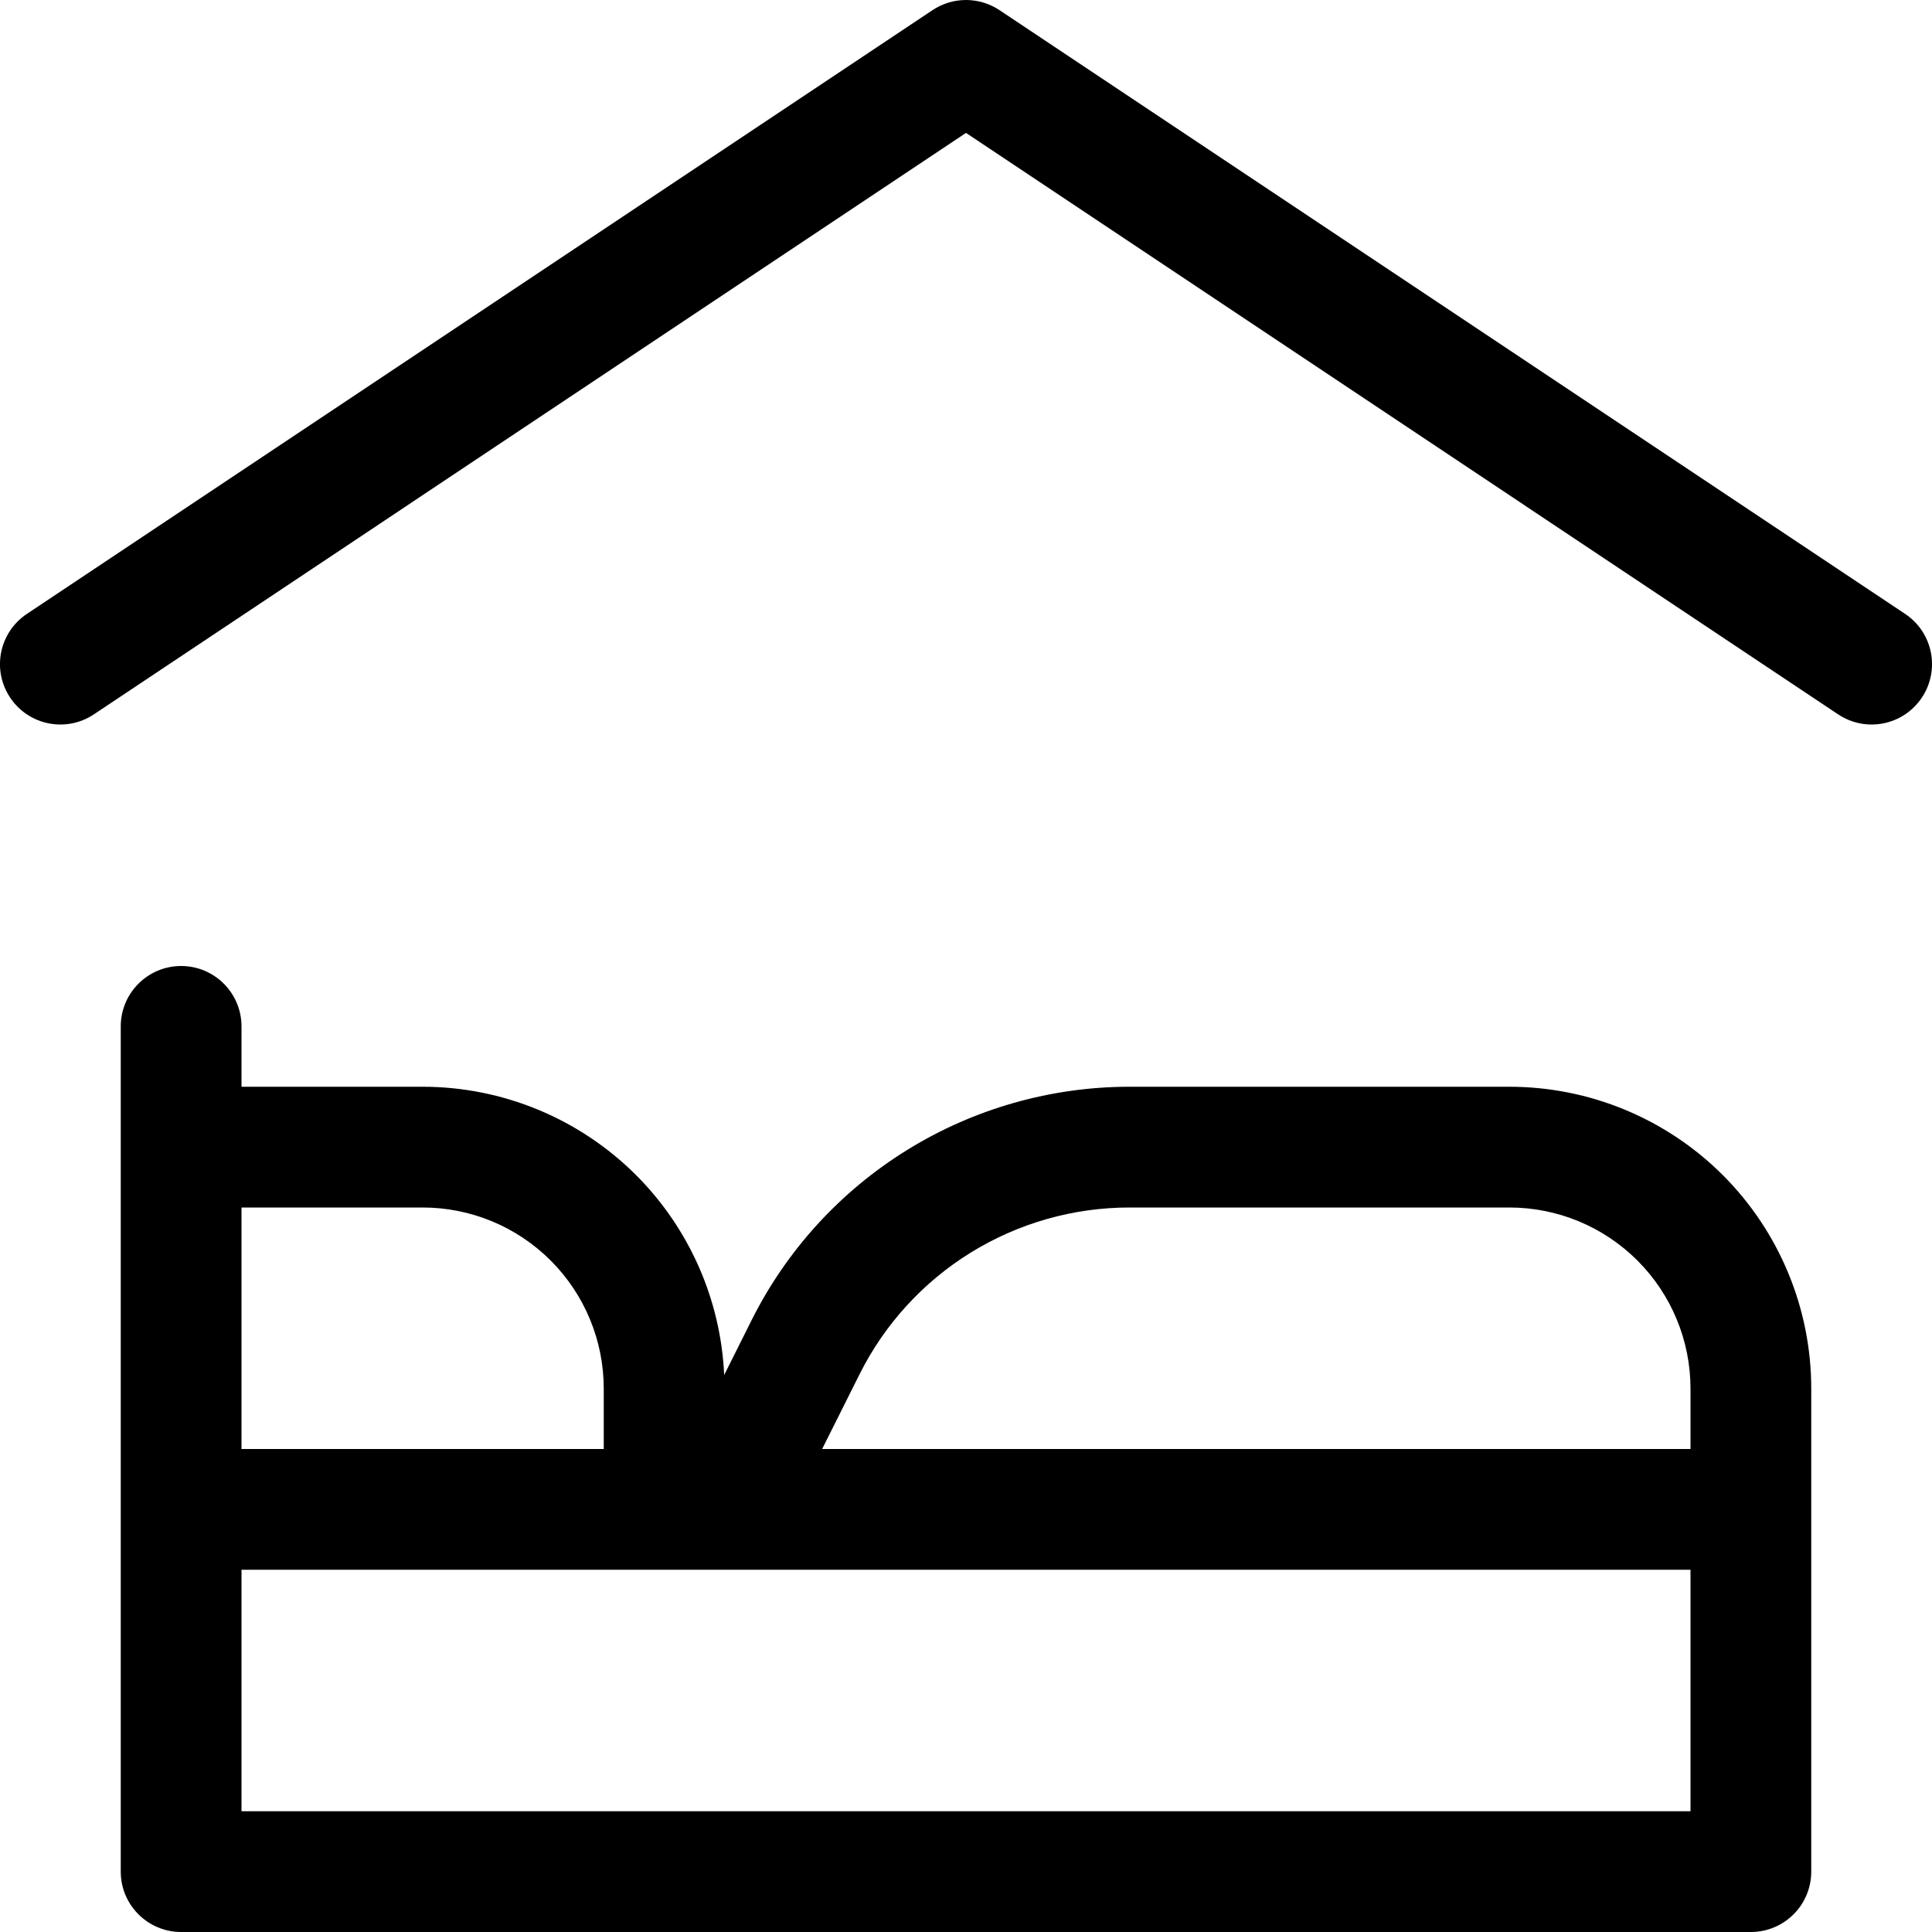 <svg width="24" height="24" viewBox="0 0 24 24" fill="none" xmlns="http://www.w3.org/2000/svg">
<g clip-path="url(#clip0)">
<path fill-rule="evenodd" clip-rule="evenodd" d="M12.416 0.126C12.164 -0.042 11.836 -0.042 11.584 0.126L0.334 7.626C-0.011 7.856 -0.104 8.321 0.126 8.666C0.356 9.011 0.821 9.104 1.166 8.874L12 1.651L22.834 8.874C23.179 9.104 23.644 9.011 23.874 8.666C24.104 8.321 24.011 7.856 23.666 7.626L12.416 0.126ZM3 12.75C3 12.336 2.664 12 2.25 12C1.836 12 1.5 12.336 1.5 12.75V14.25V18.75V23.25C1.5 23.664 1.836 24 2.25 24H21.75C22.164 24 22.5 23.664 22.5 23.25V18.75V17.25C22.5 16.255 22.105 15.302 21.402 14.598C20.698 13.895 19.745 13.5 18.75 13.5H14.031C13.056 13.5 12.1 13.772 11.271 14.284C10.441 14.797 9.771 15.53 9.335 16.403L8.996 17.081C8.954 16.148 8.565 15.262 7.902 14.598C7.198 13.895 6.245 13.5 5.25 13.5H3V12.75ZM10.213 18H21V17.25C21 16.653 20.763 16.081 20.341 15.659C19.919 15.237 19.347 15 18.75 15H14.031C13.335 15 12.652 15.194 12.059 15.56C11.467 15.926 10.988 16.45 10.677 17.073L10.213 18ZM9 19.5H8.25H3V22.5H21V19.5H9ZM7.5 17.25V18H3V15H5.25C5.847 15 6.419 15.237 6.841 15.659C7.263 16.081 7.5 16.653 7.5 17.25Z" fill="black"/>
</g>
<defs>
<clipPath id="clip0">
<rect width="24" height="24" fill="white"/>
</clipPath>
</defs>
</svg>
